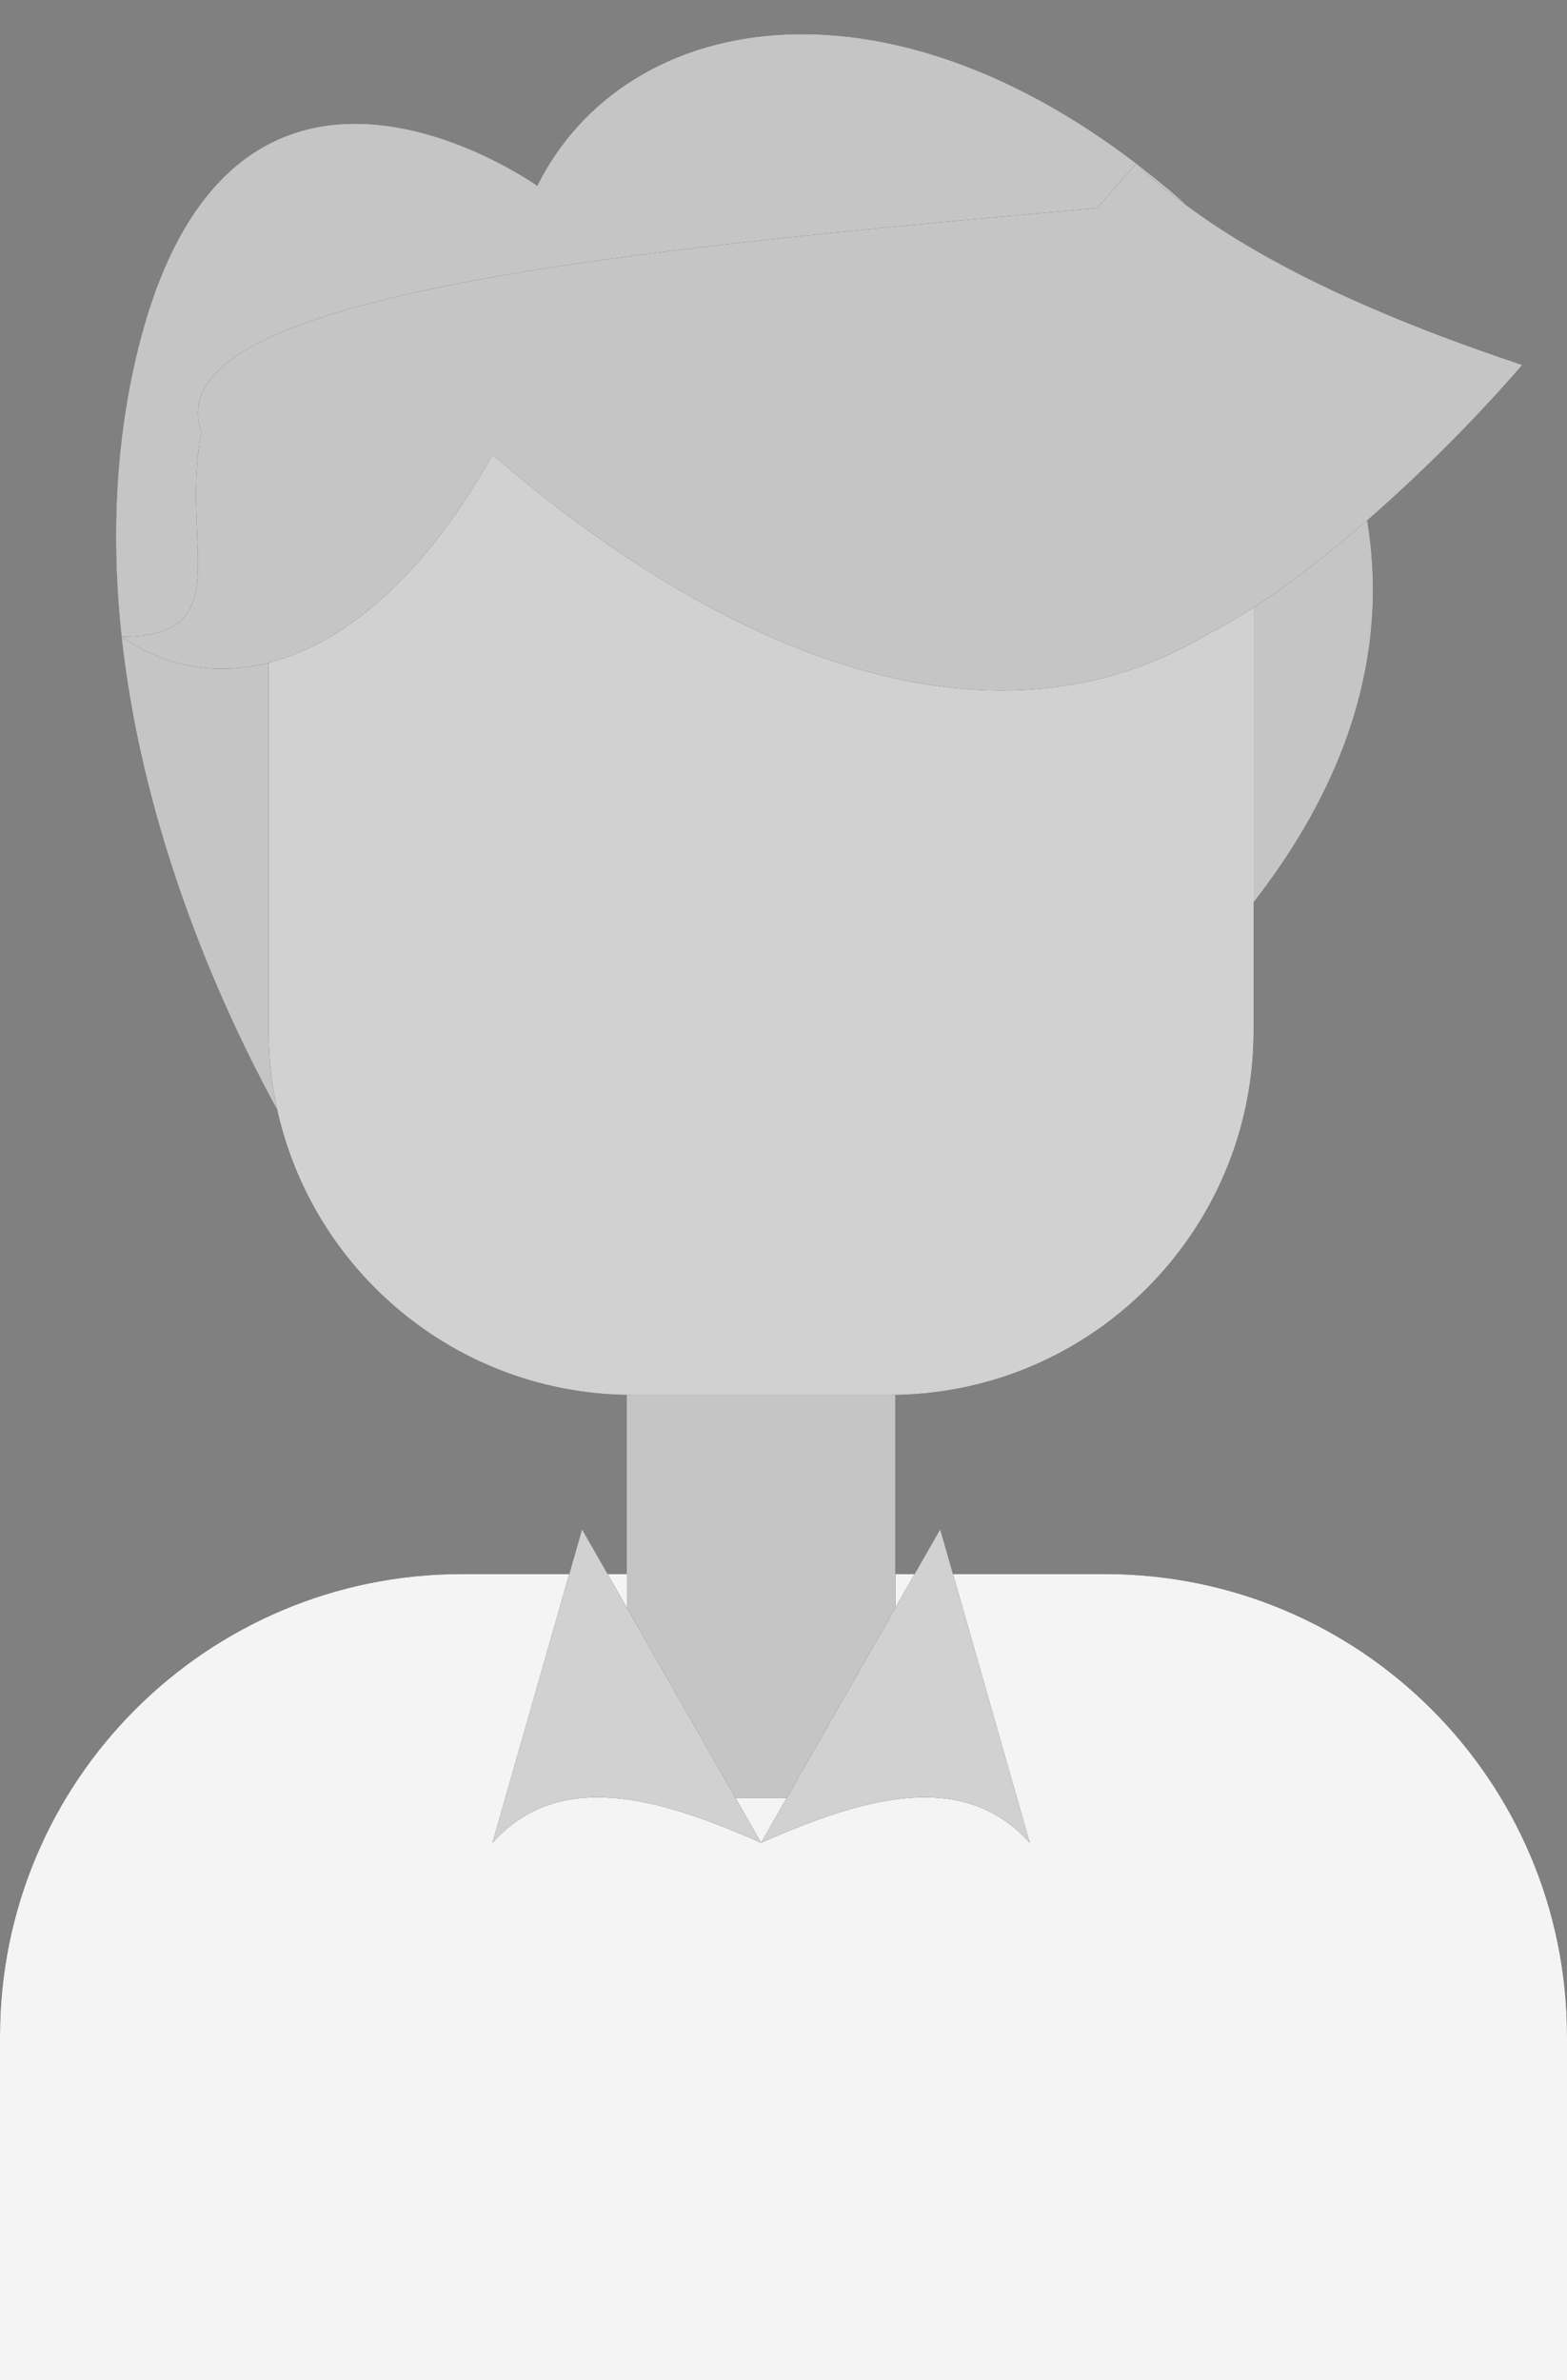 <svg width="27" height="41" viewBox="0 0 27 41" fill="none" xmlns="http://www.w3.org/2000/svg">
<rect x="0" y="0" width="27" height="41" fill="#808080" stroke="none"/>
<path d="M27 35.075V41H0V35.075C0 30.678 3.564 27.114 7.961 27.114H19.039C23.436 27.114 27 30.678 27 35.075Z" fill="#181818"/>
<path d="M27 35.075V41H0V35.075C0 30.678 3.564 27.114 7.961 27.114H19.039C23.436 27.114 27 30.678 27 35.075Z" fill="white" fill-opacity="0.95"/>
<path d="M15.428 22.486H10.8V30.971H15.428V22.486Z" fill="#181818"/>
<path d="M15.428 22.486H10.8V30.971H15.428V22.486Z" fill="white" fill-opacity="0.75"/>
<path d="M20.057 3.2C20.057 3.2 27 8.6 21.6 15.543L17.743 17.857L5.4 20.171C5.4 20.171 0.771 13.229 2.314 6.286C3.857 -0.657 9.257 3.2 9.257 3.2C10.8 0.114 15.428 -0.657 20.057 3.2Z" fill="#181818"/>
<path d="M20.057 3.2C20.057 3.2 27 8.6 21.6 15.543L17.743 17.857L5.4 20.171C5.4 20.171 0.771 13.229 2.314 6.286C3.857 -0.657 9.257 3.2 9.257 3.2C10.8 0.114 15.428 -0.657 20.057 3.2Z" fill="white" fill-opacity="0.75"/>
<path d="M15.324 24.029H10.904C7.438 24.029 4.628 21.219 4.628 17.753V7.057H21.6V17.753C21.6 21.219 18.79 24.029 15.324 24.029Z" fill="#181818"/>
<path d="M15.324 24.029H10.904C7.438 24.029 4.628 21.219 4.628 17.753V7.057H21.6V17.753C21.6 21.219 18.79 24.029 15.324 24.029Z" fill="white" fill-opacity="0.8"/>
<path d="M13.114 31.743L16.2 26.343L17.743 31.743C16.606 30.479 14.913 30.945 13.114 31.743Z" fill="#181818"/>
<path d="M13.114 31.743L16.2 26.343L17.743 31.743C16.606 30.479 14.913 30.945 13.114 31.743Z" fill="white" fill-opacity="0.8"/>
<path d="M13.114 31.743L10.029 26.343L8.486 31.743C9.623 30.479 11.315 30.945 13.114 31.743Z" fill="#181818"/>
<path d="M13.114 31.743L10.029 26.343L8.486 31.743C9.623 30.479 11.315 30.945 13.114 31.743Z" fill="white" fill-opacity="0.8"/>
<path d="M2.098 10.968C3.888 12.218 6.495 11.416 8.486 7.829C12.304 11.138 16.971 13.229 20.829 10.914C21.608 10.521 22.587 9.803 23.559 8.963C24.516 8.129 25.465 7.173 26.229 6.286C23.444 5.36 21.654 4.434 20.458 3.547C20.451 3.547 20.451 3.539 20.443 3.539C20.119 3.308 19.833 3.069 19.594 2.83C19.587 2.822 19.587 2.822 19.579 2.814L18.9 3.586C10.608 4.316 2.632 5.102 3.471 7.443C3.086 9.371 4.136 10.964 2.098 10.968Z" fill="#181818"/>
<path d="M2.098 10.968C3.888 12.218 6.495 11.416 8.486 7.829C12.304 11.138 16.971 13.229 20.829 10.914C21.608 10.521 22.587 9.803 23.559 8.963C24.516 8.129 25.465 7.173 26.229 6.286C23.444 5.36 21.654 4.434 20.458 3.547C20.451 3.547 20.451 3.539 20.443 3.539C20.119 3.308 19.833 3.069 19.594 2.83C19.587 2.822 19.587 2.822 19.579 2.814L18.9 3.586C10.608 4.316 2.632 5.102 3.471 7.443C3.086 9.371 4.136 10.964 2.098 10.968Z" fill="white" fill-opacity="0.75"/>
</svg>
